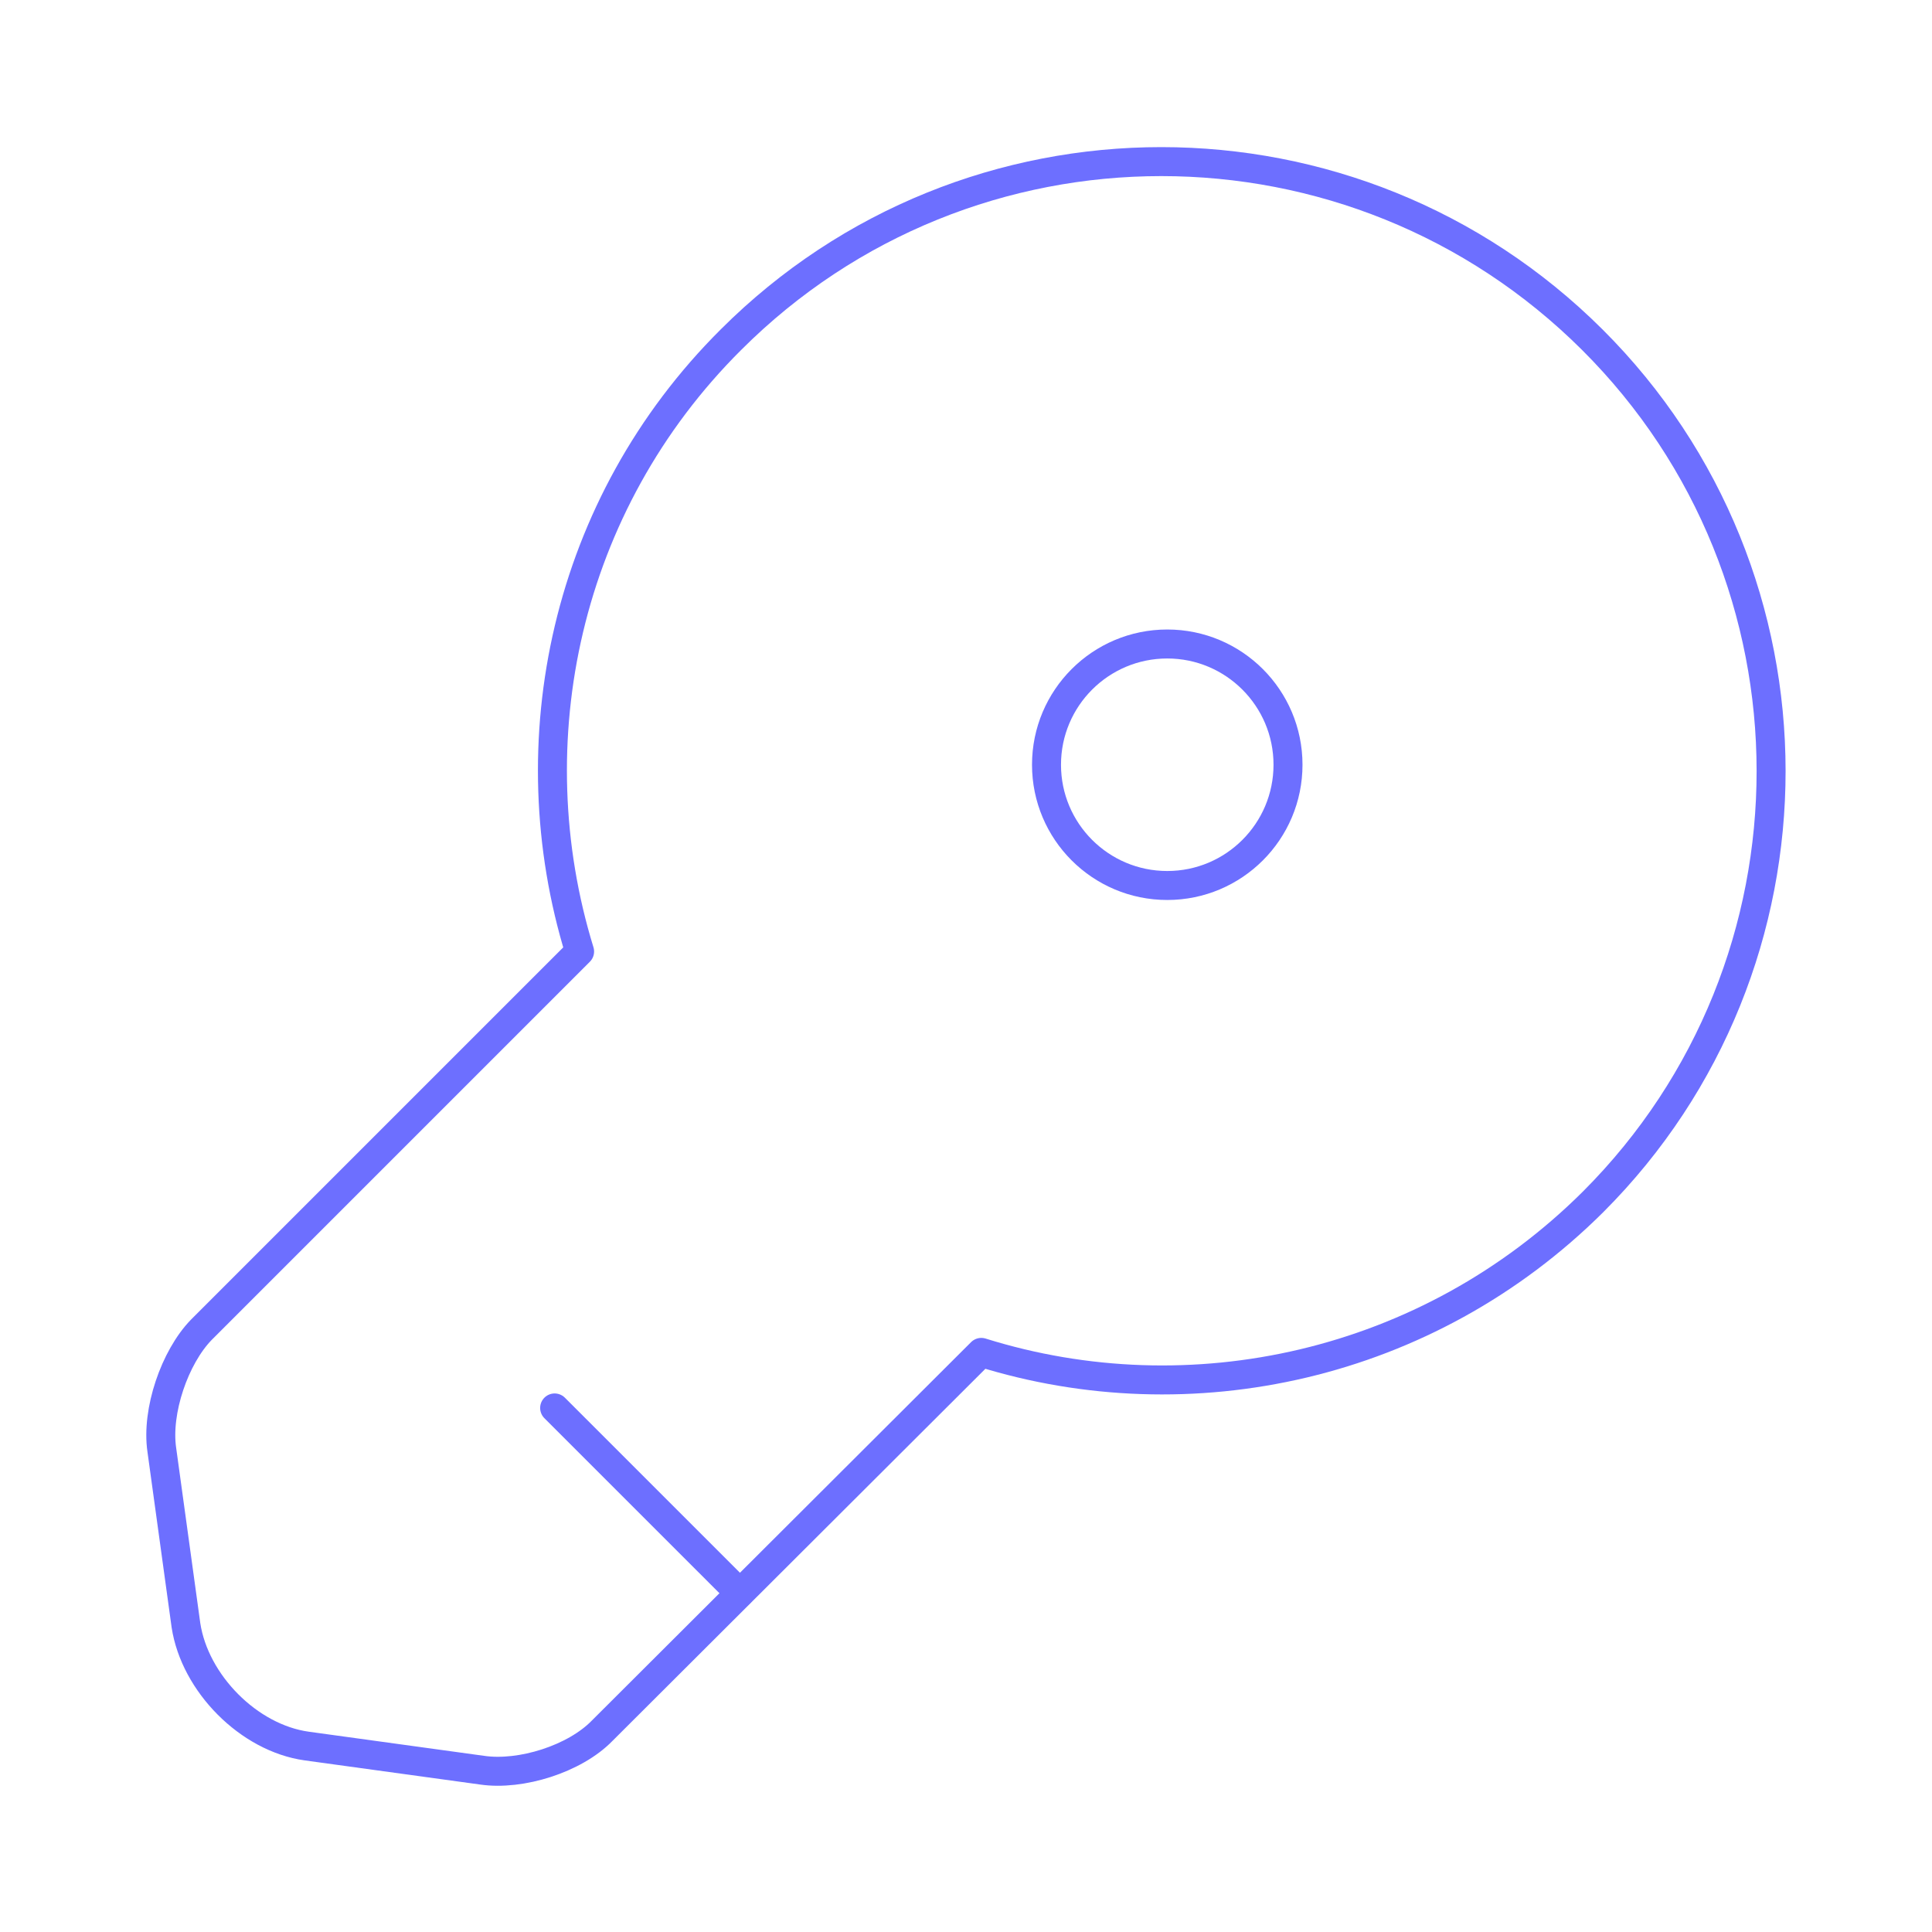 <svg width="100" height="100" viewBox="0 0 100 100" fill="none" xmlns="http://www.w3.org/2000/svg">
<path d="M82.458 62.208C73.875 70.75 61.583 73.375 50.792 70L31.167 89.583C29.75 91.042 26.958 91.917 24.958 91.625L15.875 90.375C12.875 89.958 10.083 87.125 9.625 84.125L8.375 75.042C8.083 73.042 9.042 70.25 10.417 68.833L30 49.25C26.667 38.417 29.25 26.125 37.833 17.583C50.125 5.292 70.083 5.292 82.417 17.583C94.75 29.875 94.75 49.917 82.458 62.208Z" stroke="#6D6FFF" stroke-width="1.5" stroke-miterlimit="10" stroke-linecap="round" stroke-linejoin="round"/>
<path d="M28.708 72.875L38.292 82.458" stroke="#6D6FFF" stroke-width="1.5" stroke-miterlimit="10" stroke-linecap="round" stroke-linejoin="round"/>
<path d="M60.417 45.833C63.868 45.833 66.667 43.035 66.667 39.583C66.667 36.132 63.868 33.333 60.417 33.333C56.965 33.333 54.167 36.132 54.167 39.583C54.167 43.035 56.965 45.833 60.417 45.833Z" stroke="#6D6FFF" stroke-width="1.5" stroke-linecap="round" stroke-linejoin="round"/>
</svg>
